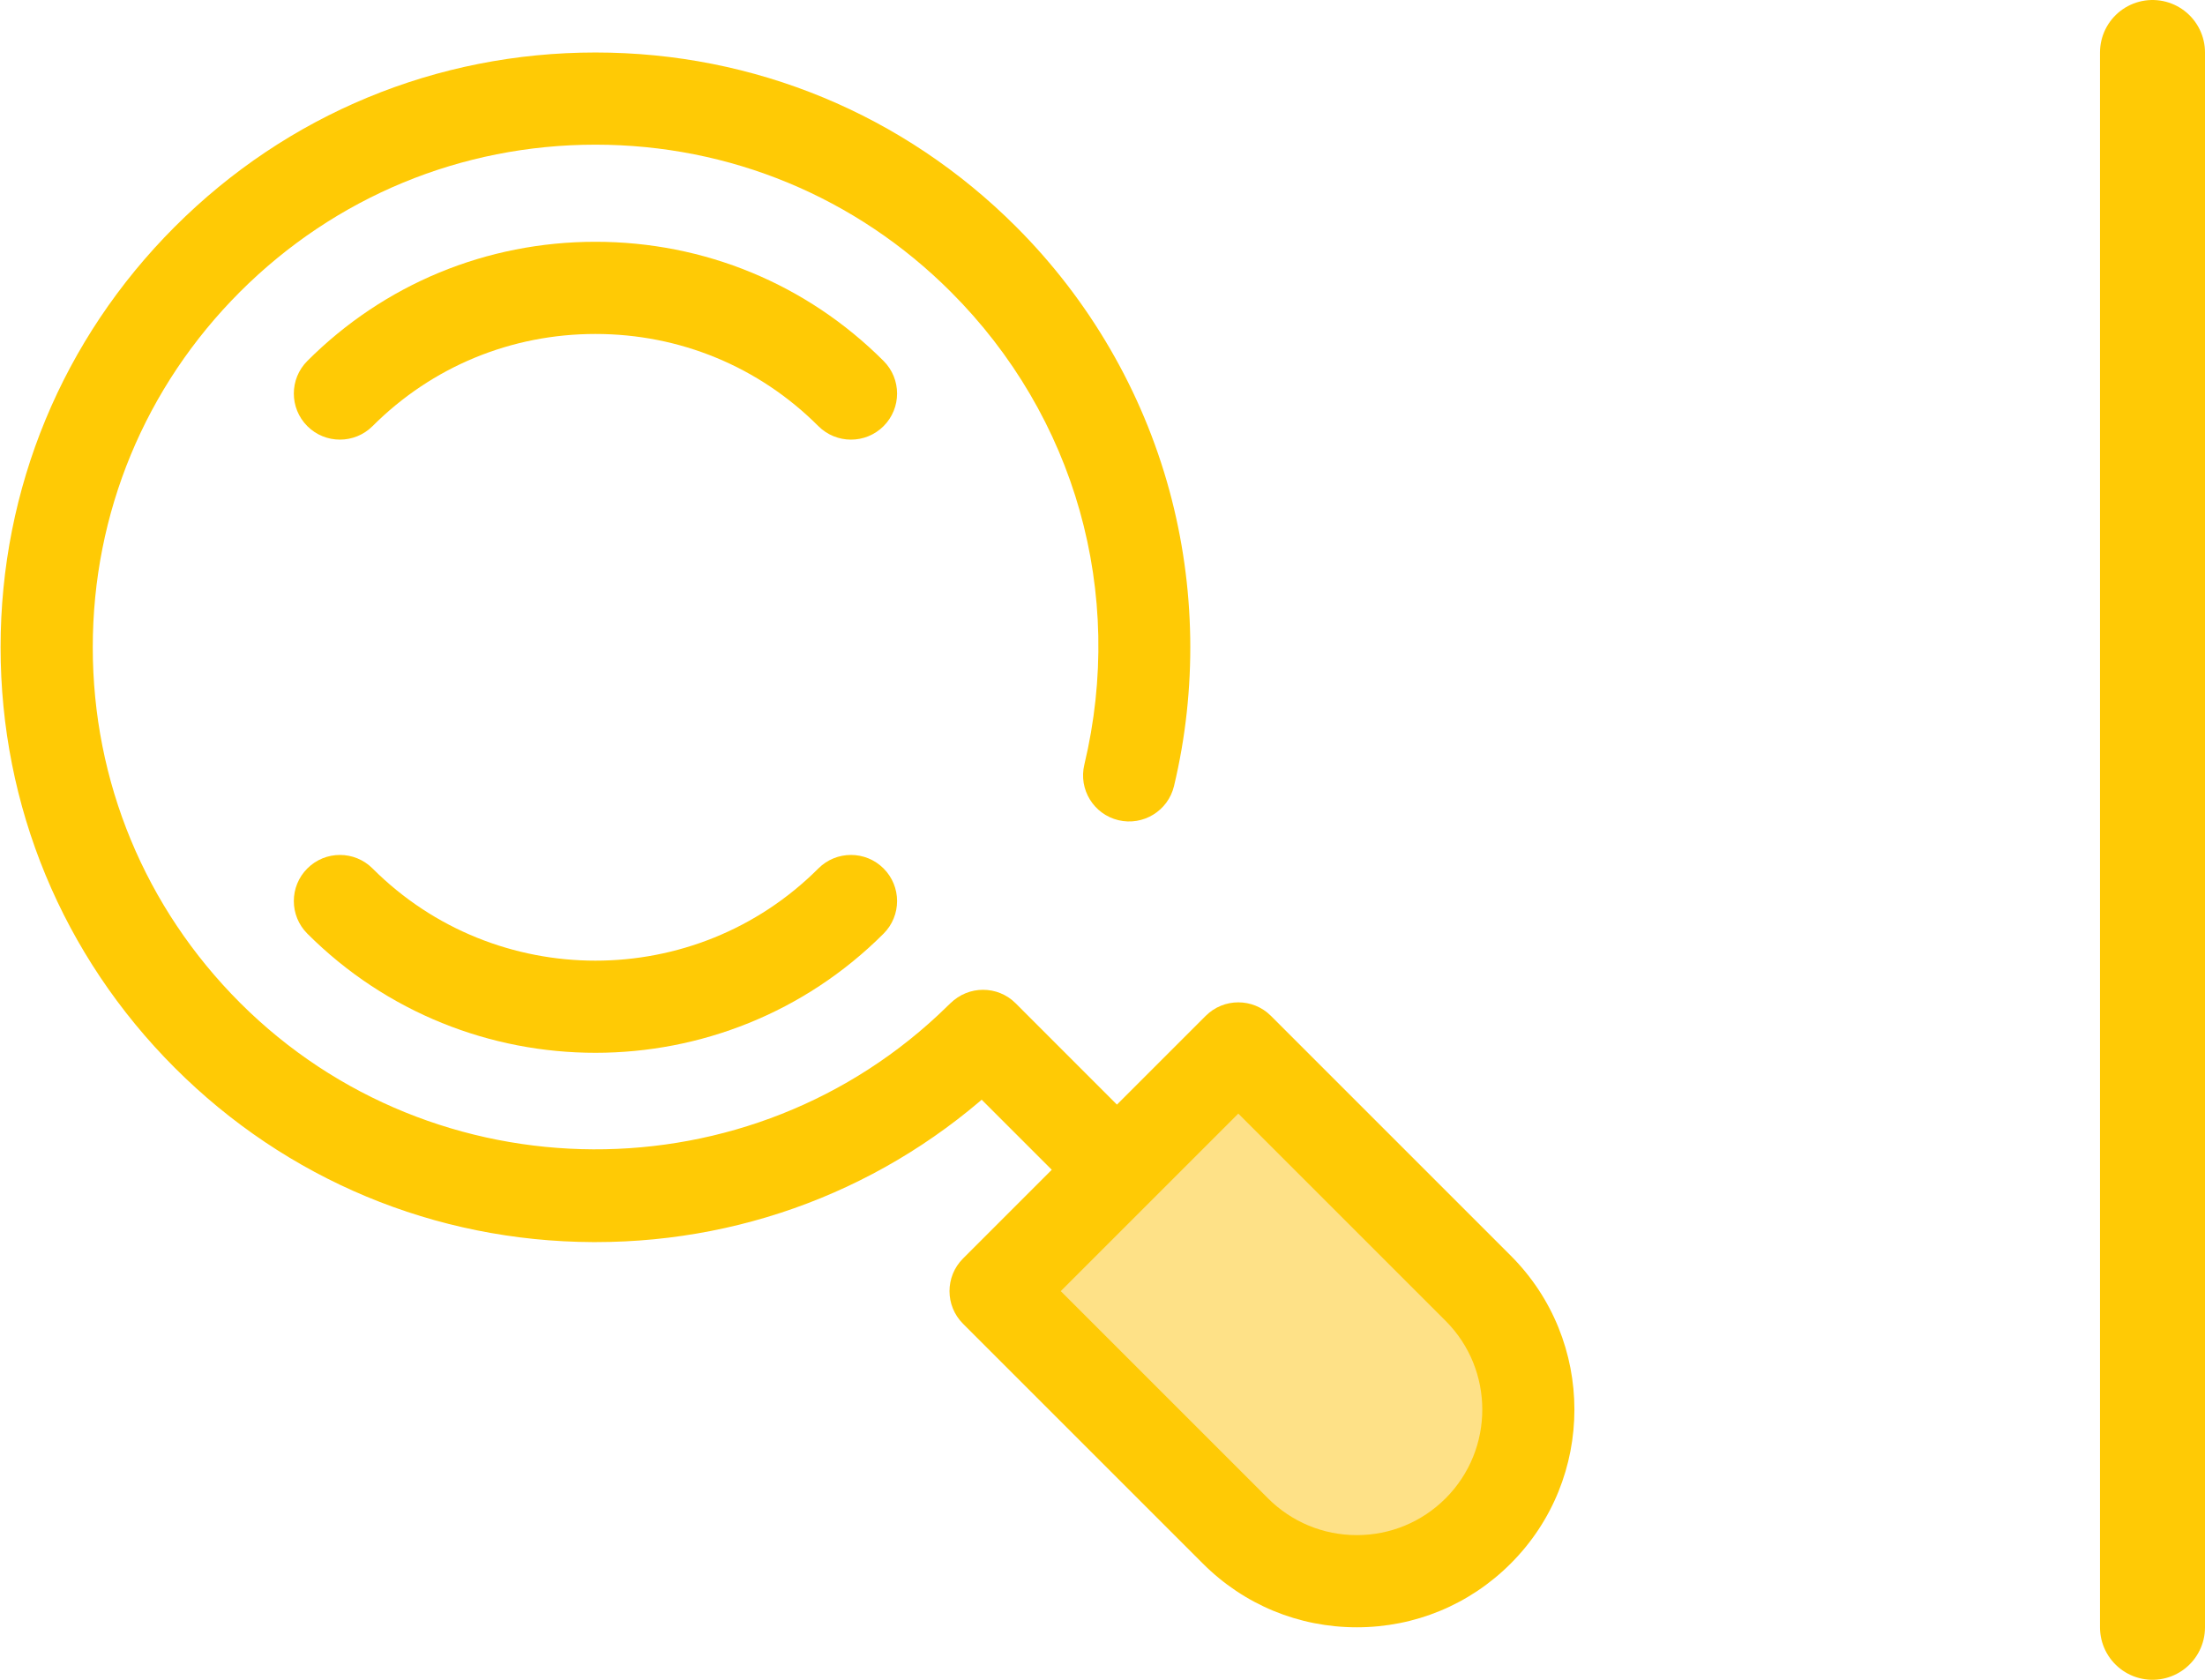<svg width="42" height="32" viewBox="0 0 42 32" fill="none" xmlns="http://www.w3.org/2000/svg">
<path d="M41 1V31" stroke="#FFCA05" stroke-width="2" stroke-linecap="round"/>
<g clip-path="url(#clip0_133_247)">
<path d="M11.343 23.662C11.327 23.662 11.31 23.662 11.294 23.662C8.286 23.649 5.457 22.471 3.33 20.343C1.19 18.203 0.011 15.358 0.011 12.331C0.011 9.304 1.19 6.459 3.33 4.319C5.47 2.179 8.315 1 11.342 1C14.369 1 17.214 2.179 19.354 4.319C20.749 5.713 21.758 7.45 22.274 9.343C22.773 11.177 22.804 13.124 22.362 14.975C22.249 15.446 21.775 15.737 21.304 15.625C20.832 15.512 20.541 15.038 20.654 14.567C21.435 11.299 20.484 7.933 18.112 5.561C16.304 3.752 13.899 2.756 11.342 2.756C8.784 2.756 6.38 3.752 4.571 5.56C2.763 7.369 1.767 9.773 1.767 12.331C1.767 14.889 2.763 17.293 4.571 19.102C8.272 22.802 14.318 22.829 18.05 19.163C18.396 18.823 18.952 18.828 19.292 19.174C19.632 19.52 19.627 20.076 19.281 20.416C17.149 22.51 14.331 23.662 11.343 23.662Z" fill="#FFCA05"/>
<path d="M16.209 8.375C15.985 8.375 15.76 8.289 15.588 8.118C14.456 6.985 12.948 6.362 11.342 6.362C9.736 6.362 8.228 6.985 7.096 8.118C6.753 8.46 6.197 8.461 5.854 8.118C5.511 7.775 5.511 7.219 5.854 6.876C7.318 5.412 9.267 4.606 11.342 4.606C13.417 4.606 15.366 5.412 16.83 6.876C17.173 7.219 17.173 7.775 16.83 8.118C16.659 8.289 16.434 8.375 16.209 8.375Z" fill="#FFCA05"/>
<path d="M11.342 20.056C9.354 20.056 7.367 19.299 5.854 17.786C5.511 17.443 5.511 16.887 5.854 16.544C6.197 16.201 6.753 16.201 7.096 16.544C9.437 18.886 13.247 18.886 15.588 16.544C15.931 16.201 16.487 16.201 16.83 16.544C17.173 16.887 17.173 17.443 16.83 17.786C15.317 19.299 13.329 20.056 11.342 20.056Z" fill="#FFCA05"/>
<path d="M21.844 23.732C21.62 23.732 21.395 23.646 21.224 23.474L18.104 20.355C17.761 20.012 17.761 19.456 18.104 19.113C18.447 18.77 19.003 18.77 19.346 19.113L22.465 22.233C22.808 22.576 22.808 23.132 22.465 23.474C22.294 23.646 22.069 23.732 21.844 23.732Z" fill="#FFCA05"/>
<path d="M23.587 19.973L28.155 24.541C29.432 25.818 29.432 27.888 28.155 29.164C26.879 30.441 24.809 30.441 23.532 29.164L18.964 24.596L23.587 19.973Z" fill="#FEE187"/>
<path d="M25.844 31C24.736 31 23.694 30.569 22.911 29.785L18.343 25.217C18 24.874 18 24.318 18.343 23.975L22.966 19.352C23.309 19.009 23.865 19.009 24.208 19.352L28.776 23.92C30.393 25.537 30.393 28.168 28.776 29.785C27.993 30.569 26.951 31 25.844 31ZM20.205 24.596L24.153 28.544C24.605 28.995 25.205 29.244 25.844 29.244C26.482 29.244 27.083 28.995 27.535 28.544C28.467 27.611 28.467 26.094 27.535 25.162L23.587 21.214L20.205 24.596Z" fill="#FFCA05"/>
</g>
<defs>
<clipPath id="clip0_133_247">
<rect width="30" height="30" fill="white" transform="translate(0 1)"/>
</clipPath>
</defs>
</svg>
